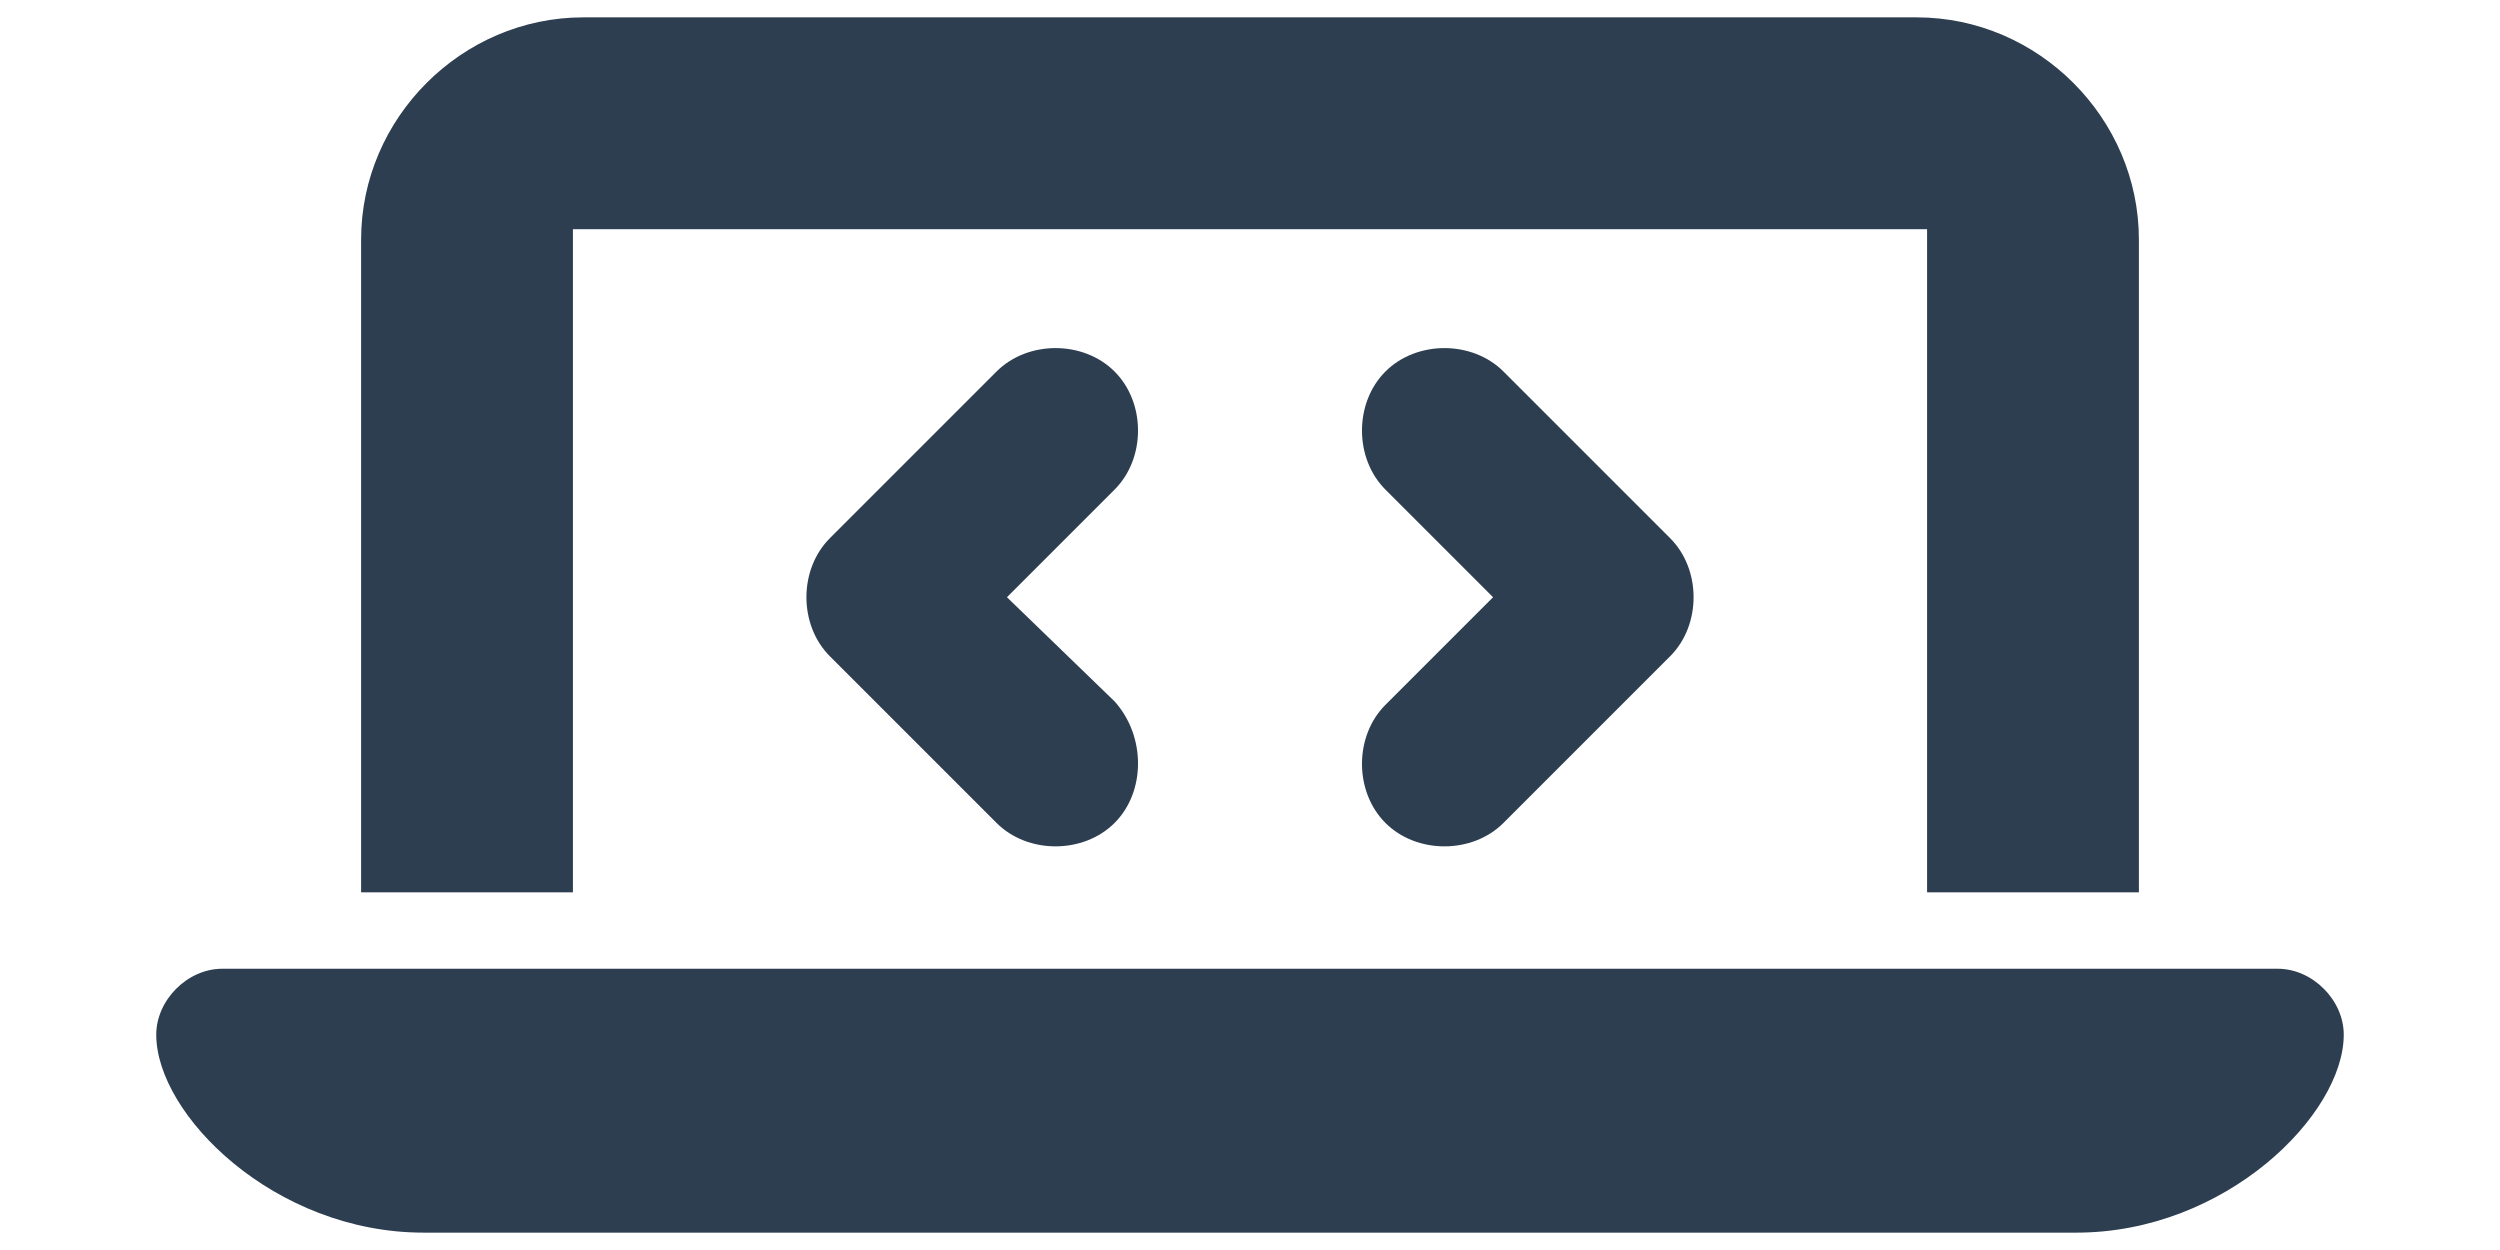<svg
	xmlns="http://www.w3.org/2000/svg"
  width="100px"
  height="50px"
	viewBox="0 0 640 360"
	>

  <path
    fill="#2c3e50"
		d="
    M 64,69
      C 64,34 93,5 128,5
      H 512
      C 547,5 576,34 576,69
      V 257
      H 515
      V 66
      H 125
      V 257
      H 64
      V 69
    Z

    M 5,298
      C 5,288 14,279 24,279
      H 616
      C 626,279 635,288 635,298
      C 635,321 601,355 558,355
      H 82
      C 39,355 5,321 5,298
    Z

    M 281,141
      L 250,172
      L 281,202
      C 290,212 290,228 281,237
      C 272,246 256,246 247,237
      L 199,189
      C 190,180 190,164 199,155
      L 247,107
      C 256,98 272,98 281,107
      C 290,116 290,132 281,141
    Z

    M 393,107
      L 441,155
      C 450,164 450,180 441,189
      L 393,237
      C 384,246 368,246 359,237
      C 350,228 350,212 359,203
      L 390,172
      L 359,141
      C 350,132 350,116 359,107
      C 368,98 384,98 393,107
    Z"
  />

</svg>